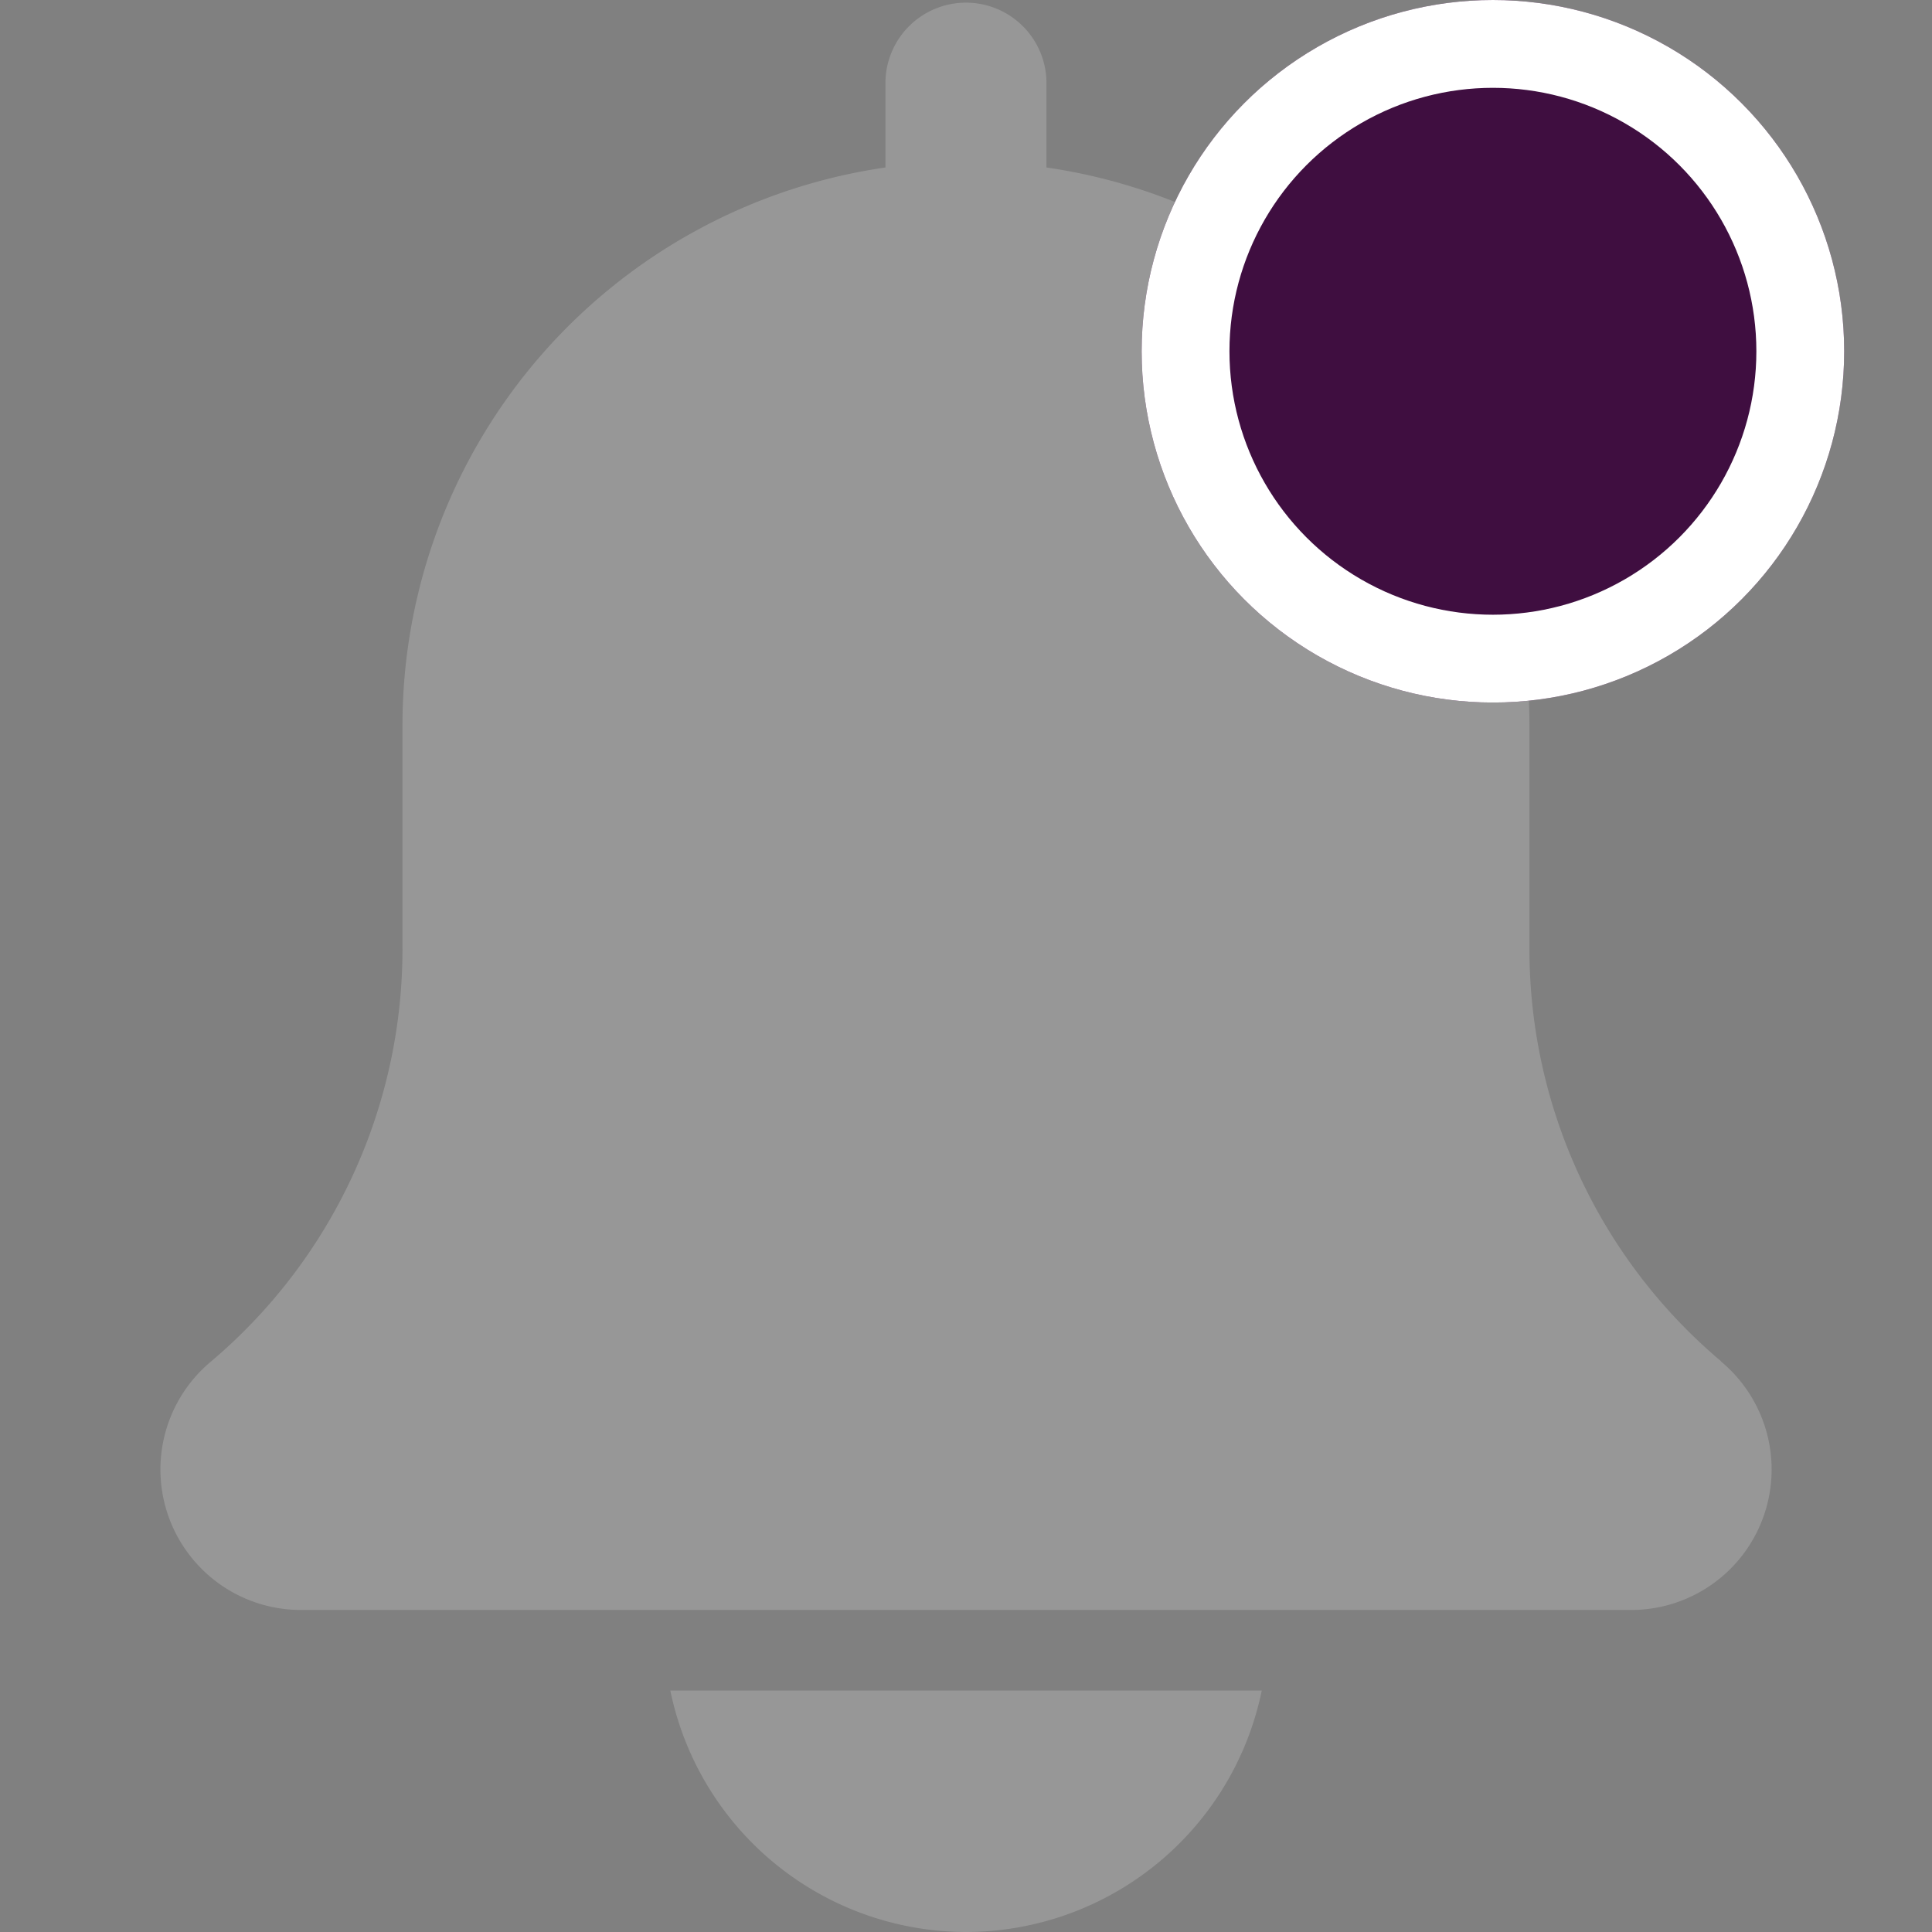 <svg xmlns="http://www.w3.org/2000/svg" xmlns:xlink="http://www.w3.org/1999/xlink" width="22" height="22" viewBox="0 0 22 22">
  <rect x="0" y="0" width="22" height="22" fill="#808080" stroke="none"/>
  <defs>
    <clipPath id="clip-path">
      <rect id="Rectangle_20" data-name="Rectangle 20" width="22" height="22" transform="translate(1574 61)" fill="#979797" stroke="#707070" stroke-width="1"/>
    </clipPath>
  </defs>
  <g id="Group_36" data-name="Group 36" transform="translate(-1574 -61)">
    <g id="Mask_Group_3" data-name="Mask Group 3" clip-path="url(#clip-path)">
      <g id="bell" transform="translate(1575.833 61)">
        <path id="Path_31" data-name="Path 31" d="M17.764,15.5a6.14,6.14,0,0,1-2.181-4.7V8.25a6.422,6.422,0,0,0-5.5-6.343V.917a.917.917,0,0,0-1.833,0v.99A6.421,6.421,0,0,0,2.75,8.25v2.556A6.146,6.146,0,0,1,.561,15.511,1.6,1.6,0,0,0,1.6,18.333H16.729a1.6,1.6,0,0,0,1.035-2.83Zm0,0" fill="#979797"/>
        <path id="Path_32" data-name="Path 32" d="M9.167,22a3.443,3.443,0,0,0,3.368-2.75H5.8A3.443,3.443,0,0,0,9.167,22Zm0,0" fill="#979797"/>
      </g>
    </g>
    <g id="Ellipse_6" data-name="Ellipse 6" transform="translate(1587 61)" fill="#3f0e40" stroke="#fff" stroke-width="1">
      <circle cx="4" cy="4" r="4" stroke="none"/>
      <circle cx="4" cy="4" r="3.5" fill="none"/>
    </g>
  </g>
</svg>
